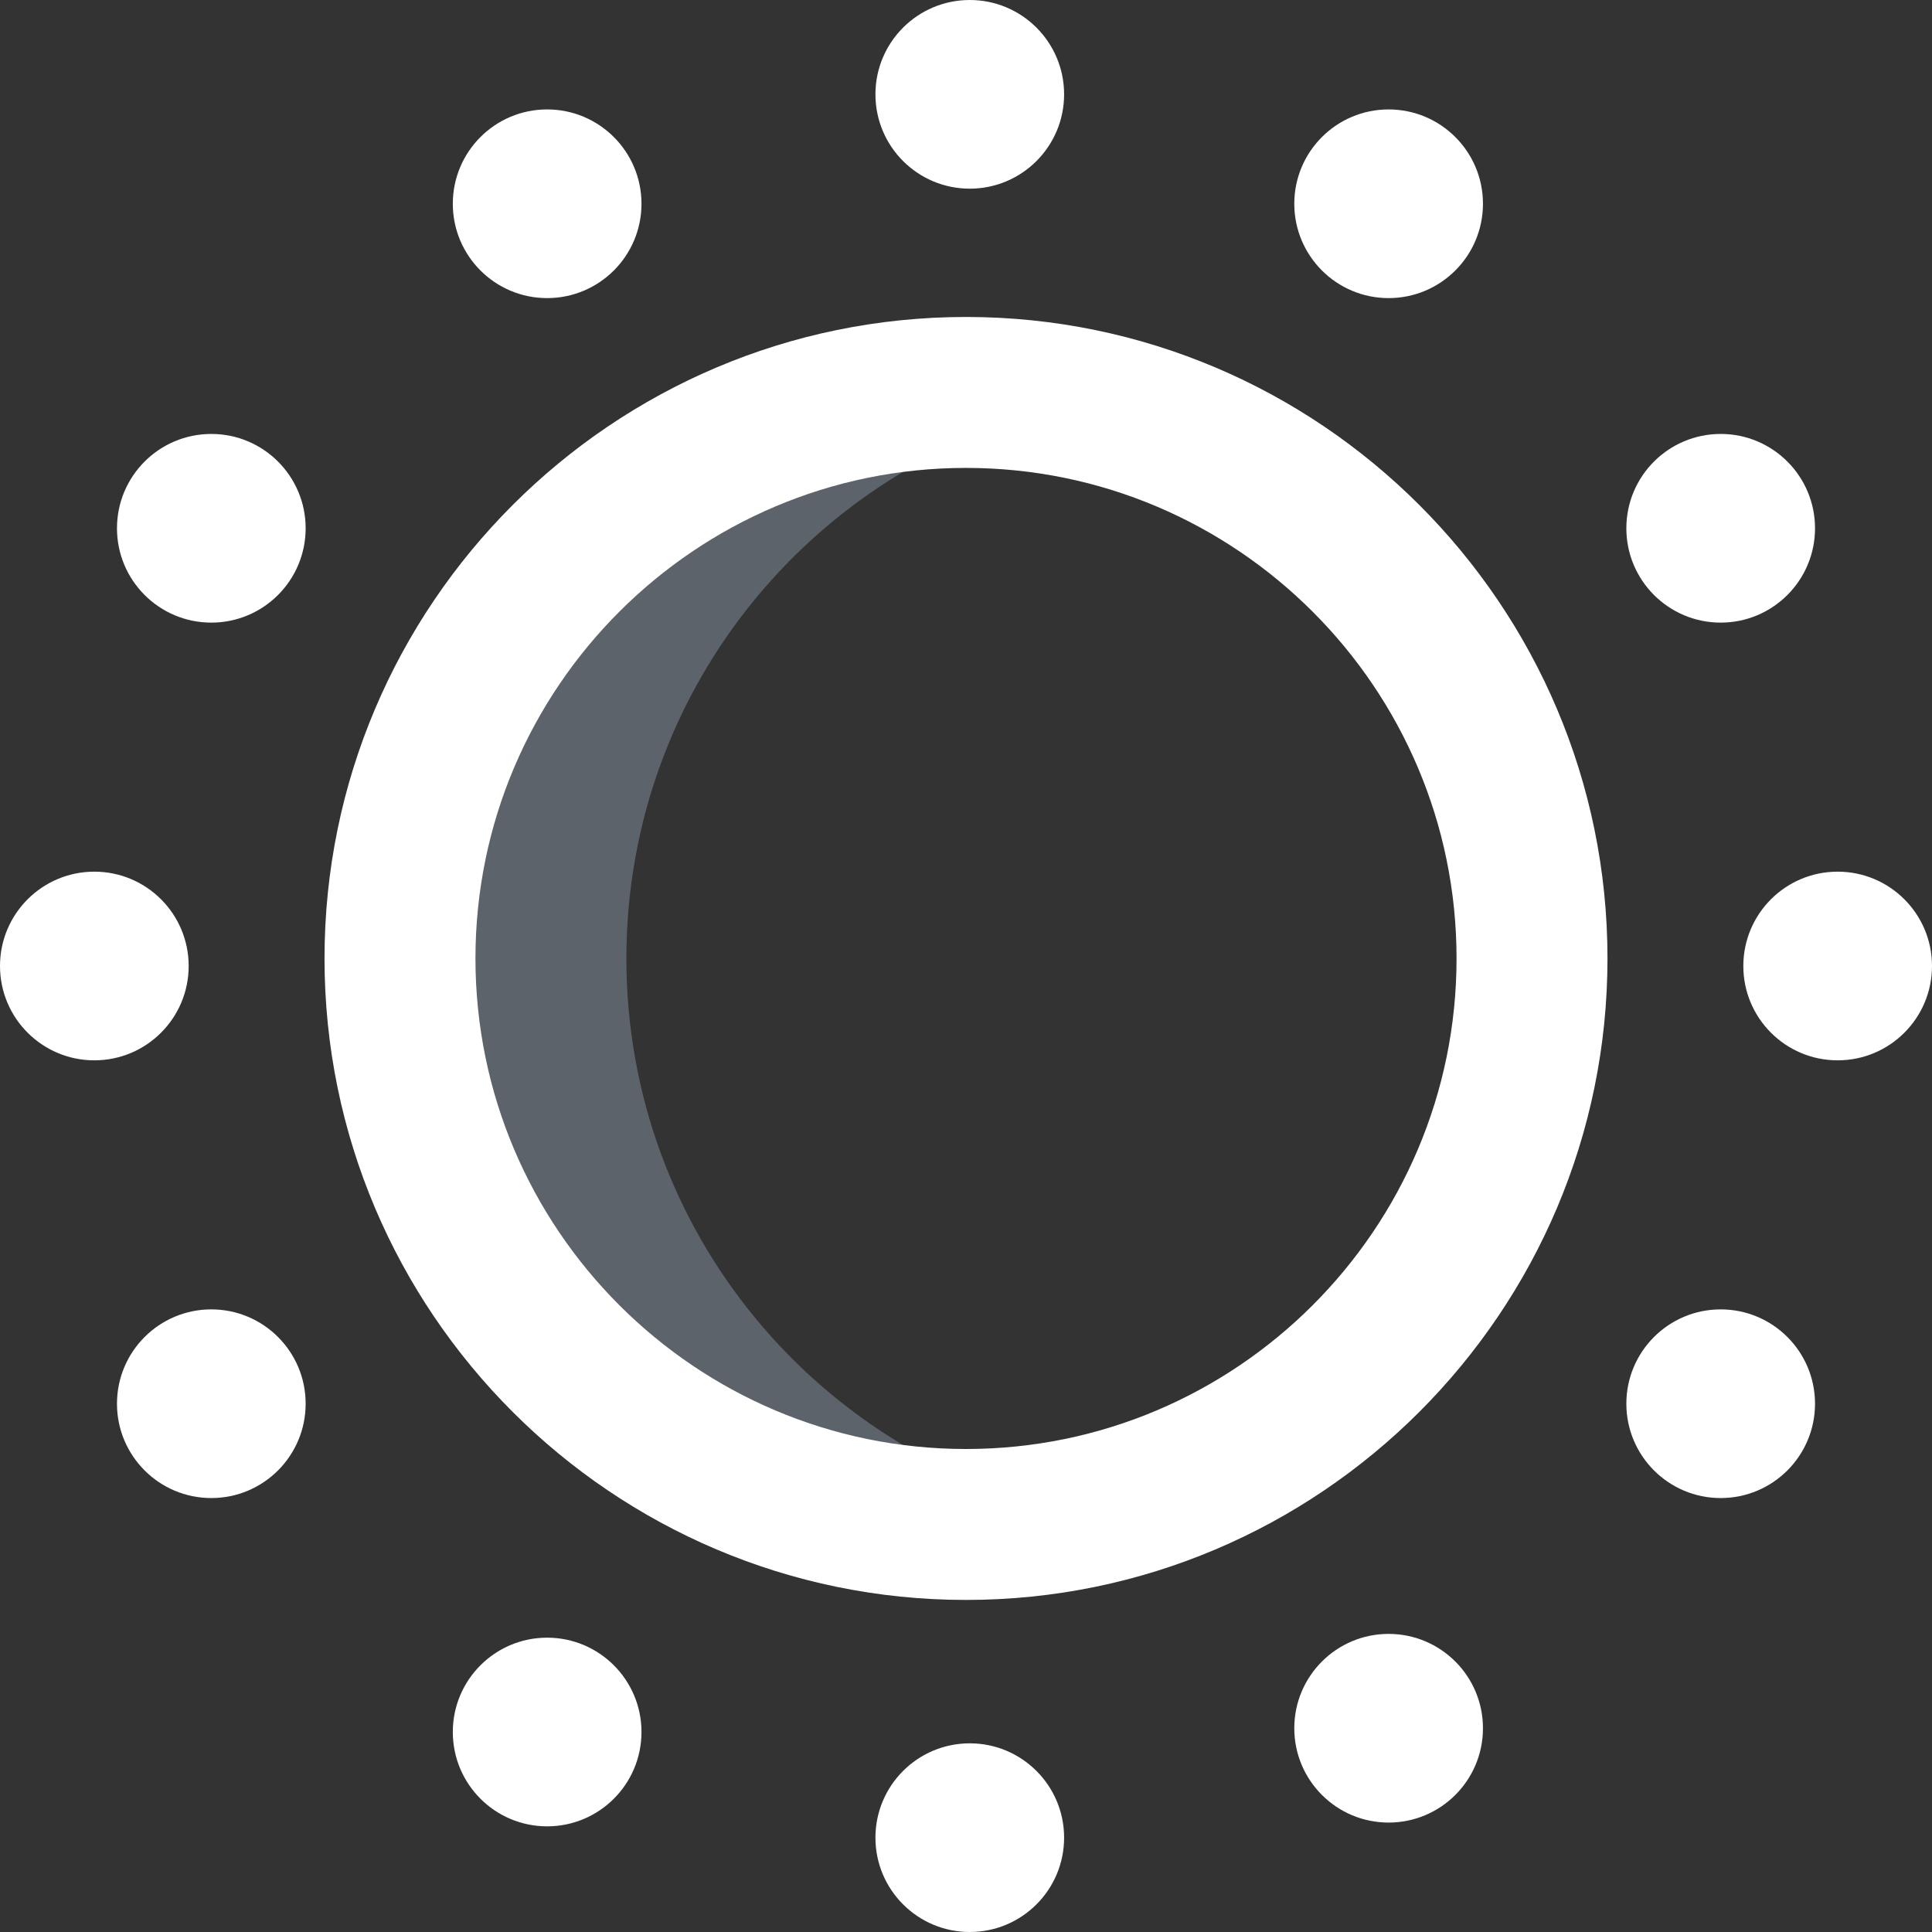 <?xml version="1.0"?>
<svg xmlns="http://www.w3.org/2000/svg" id="Layer_1" enable-background="new 0 0 512 512" height="512px" viewBox="0 0 512 512" width="512px" class="hovered-paths"><rect x="0" y="0" width="512" height="512" fill="#333333" stroke="none"/><g><g><path d="m166 254.011v-.005-.011-.005c0-72.563 51.533-133.088 120-146.986-9.693-1.968-19.726-3.003-30-3.003-82.843 0-150 67.152-150 149.989v.005.011.005c0 82.837 67.157 149.989 150 149.989 10.274 0 20.307-1.036 30-3.003-68.467-13.898-120-74.423-120-146.986z" fill="#cee1f2" data-original="#CEE1F2" class="" data-old_color="#cee1f2" style="fill:#5C636A"/><path d="m256 424c-93.738 0-170-76.257-170-169.989 0-93.754 76.262-170.011 170-170.011s170 76.257 170 169.989v.022c0 93.732-76.262 169.989-170 169.989zm0-300c-71.683 0-130 58.313-130 129.989 0 71.699 58.317 130.011 130 130.011s130-58.313 130-129.989v-.017c0-71.681-58.317-129.994-130-129.994zm-24-99c0 13.807 11.193 25 25 25s25-11.193 25-25-11.193-25-25-25-25 11.193-25 25zm0 462c0 13.807 11.193 25 25 25s25-11.193 25-25-11.193-25-25-25-25 11.193-25 25zm-207-206c13.807 0 25-11.193 25-25s-11.193-25-25-25-25 11.193-25 25 11.193 25 25 25zm462 0c13.807 0 25-11.193 25-25s-11.193-25-25-25-25 11.193-25 25 11.193 25 25 25zm-367-227c0 13.807 11.193 25 25 25s25-11.193 25-25-11.193-25-25-25-25 11.193-25 25zm-89 86c0 13.807 11.193 25 25 25s25-11.193 25-25-11.193-25-25-25-25 11.193-25 25zm0 232c0 13.807 11.193 25 25 25s25-11.193 25-25-11.193-25-25-25-25 11.193-25 25zm89 87c0 13.807 11.193 25 25 25s25-11.193 25-25-11.193-25-25-25-25 11.193-25 25zm311-87c0 13.807 11.193 25 25 25s25-11.193 25-25-11.193-25-25-25-25 11.193-25 25zm-88 86c0 13.807 11.193 25 25 25s25-11.193 25-25-11.193-25-25-25-25 11.193-25 25z" fill="#0023c4" data-original="#0023C4" class="" style="fill:#FFFFFF" data-old_color="#0023c4"/><path d="m368 29c13.807 0 25 11.193 25 25s-11.193 25-25 25-25-11.193-25-25 11.193-25 25-25zm63 111c0 13.807 11.193 25 25 25s25-11.193 25-25-11.193-25-25-25-25 11.193-25 25z" fill="#ff5cf3" data-original="#FF5CF3" class="hovered-path active-path" data-old_color="#ff5cf3" style="fill:#FFFFFF"/></g></g> </svg>
